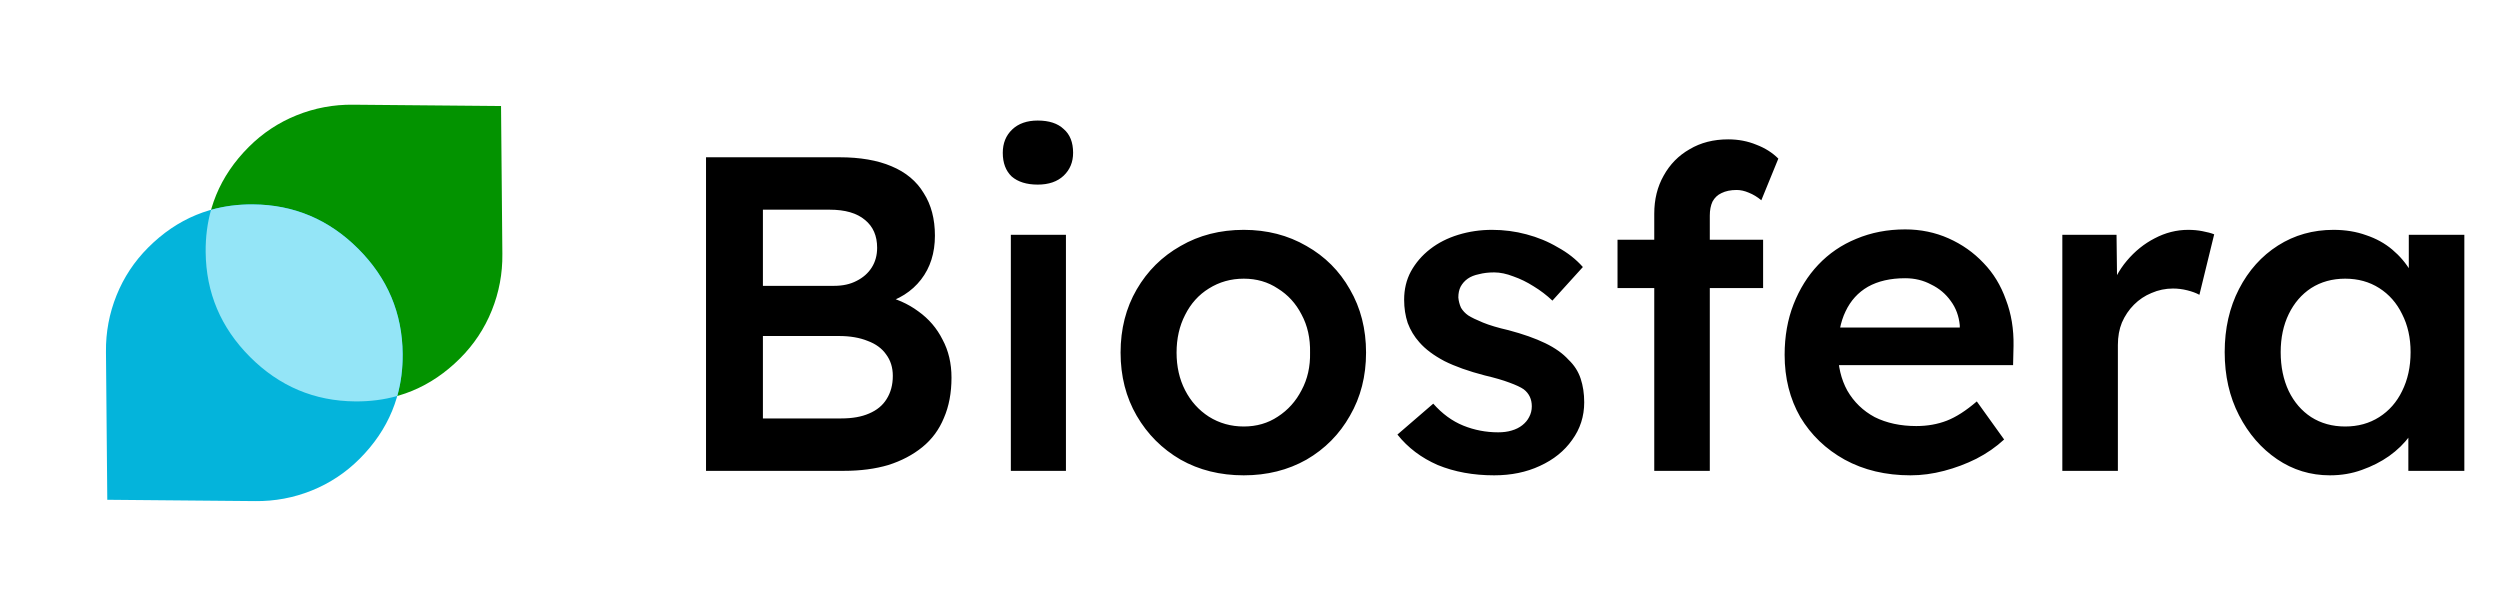 <svg width="586" height="142" viewBox="0 0 586 142" fill="none" xmlns="http://www.w3.org/2000/svg">
<path d="M58.617 83.679C51.754 76.816 48.283 68.598 48.206 59.026C48.129 49.454 51.496 41.262 58.307 34.45C61.558 31.199 65.299 28.722 69.531 27.019C73.762 25.317 78.174 24.491 82.767 24.542L117.444 24.852L117.754 59.529C117.805 64.122 116.98 68.534 115.277 72.765C113.574 76.997 111.097 80.738 107.846 83.989C101.034 90.8 92.842 94.168 83.27 94.09C73.698 94.013 65.48 90.543 58.617 83.679Z" fill="#039300"/>
<path d="M83.975 58.321C90.839 65.184 94.309 73.402 94.386 82.974C94.464 92.546 91.097 100.738 84.285 107.55C81.034 110.801 77.293 113.278 73.061 114.981C68.83 116.684 64.418 117.509 59.825 117.458L25.148 117.148L24.838 82.471C24.787 77.878 25.613 73.466 27.316 69.235C29.018 65.003 31.495 61.262 34.746 58.011C41.558 51.2 49.75 47.832 59.322 47.91C68.894 47.987 77.112 51.458 83.975 58.321Z" fill="#04B4DB"/>
<path fill-rule="evenodd" clip-rule="evenodd" d="M48.206 59.026C48.283 68.598 51.754 76.816 58.617 83.679C65.48 90.543 73.698 94.013 83.27 94.09C86.733 94.118 90.016 93.695 93.118 92.822C93.991 89.72 94.414 86.437 94.386 82.974C94.309 73.402 90.839 65.184 83.975 58.321C77.112 51.458 68.894 47.987 59.322 47.91C55.859 47.882 52.576 48.305 49.474 49.178C48.601 52.28 48.178 55.563 48.206 59.026Z" fill="#94E5F7"/>
<path d="M165.491 110.366V36.866H196.781C201.611 36.866 205.671 37.566 208.961 38.966C212.321 40.366 214.841 42.466 216.521 45.266C218.271 47.996 219.146 51.321 219.146 55.241C219.146 59.301 218.061 62.731 215.891 65.531C213.721 68.331 210.676 70.256 206.756 71.306L206.651 69.206C209.941 69.906 212.811 71.166 215.261 72.986C217.711 74.736 219.601 76.941 220.931 79.601C222.331 82.191 223.031 85.166 223.031 88.526C223.031 92.096 222.436 95.246 221.246 97.976C220.126 100.706 218.446 102.981 216.206 104.801C213.966 106.621 211.306 108.021 208.226 109.001C205.146 109.911 201.681 110.366 197.831 110.366H165.491ZM178.826 98.081H197.201C199.791 98.081 201.961 97.696 203.711 96.926C205.531 96.156 206.896 95.036 207.806 93.566C208.786 92.026 209.276 90.206 209.276 88.106C209.276 86.146 208.751 84.466 207.701 83.066C206.721 81.666 205.286 80.616 203.396 79.916C201.506 79.146 199.266 78.761 196.676 78.761H178.826V98.081ZM178.826 67.001H195.521C197.551 67.001 199.301 66.616 200.771 65.846C202.311 65.076 203.501 64.026 204.341 62.696C205.181 61.366 205.601 59.826 205.601 58.076C205.601 55.276 204.656 53.106 202.766 51.566C200.876 49.956 198.111 49.151 194.471 49.151H178.826V67.001ZM236.941 110.366V55.031H249.856V110.366H236.941ZM243.241 43.271C240.651 43.271 238.621 42.641 237.151 41.381C235.751 40.051 235.051 38.196 235.051 35.816C235.051 33.576 235.786 31.756 237.256 30.356C238.726 28.956 240.721 28.256 243.241 28.256C245.901 28.256 247.931 28.921 249.331 30.251C250.801 31.511 251.536 33.366 251.536 35.816C251.536 37.986 250.801 39.771 249.331 41.171C247.861 42.571 245.831 43.271 243.241 43.271ZM291.538 111.416C286.008 111.416 281.073 110.191 276.733 107.741C272.393 105.221 268.963 101.791 266.443 97.451C263.923 93.111 262.663 88.176 262.663 82.646C262.663 77.116 263.923 72.181 266.443 67.841C268.963 63.501 272.393 60.106 276.733 57.656C281.073 55.136 286.008 53.876 291.538 53.876C296.998 53.876 301.898 55.136 306.238 57.656C310.578 60.106 313.973 63.501 316.423 67.841C318.943 72.181 320.203 77.116 320.203 82.646C320.203 88.176 318.943 93.111 316.423 97.451C313.973 101.791 310.578 105.221 306.238 107.741C301.898 110.191 296.998 111.416 291.538 111.416ZM291.538 99.971C294.548 99.971 297.208 99.201 299.518 97.661C301.898 96.121 303.753 94.056 305.083 91.466C306.483 88.876 307.148 85.936 307.078 82.646C307.148 79.286 306.483 76.311 305.083 73.721C303.753 71.131 301.898 69.101 299.518 67.631C297.208 66.091 294.548 65.321 291.538 65.321C288.528 65.321 285.798 66.091 283.348 67.631C280.968 69.101 279.113 71.166 277.783 73.826C276.453 76.416 275.788 79.356 275.788 82.646C275.788 85.936 276.453 88.876 277.783 91.466C279.113 94.056 280.968 96.121 283.348 97.661C285.798 99.201 288.528 99.971 291.538 99.971ZM350.235 111.416C345.335 111.416 340.925 110.611 337.005 109.001C333.155 107.321 330.005 104.941 327.555 101.861L335.955 94.616C338.055 96.996 340.4 98.711 342.99 99.761C345.58 100.811 348.31 101.336 351.18 101.336C352.37 101.336 353.42 101.196 354.33 100.916C355.31 100.636 356.15 100.216 356.85 99.656C357.55 99.096 358.075 98.466 358.425 97.766C358.845 96.996 359.055 96.156 359.055 95.246C359.055 93.566 358.425 92.236 357.165 91.256C356.465 90.766 355.345 90.241 353.805 89.681C352.335 89.121 350.41 88.561 348.03 88.001C344.25 87.021 341.1 85.901 338.58 84.641C336.06 83.311 334.1 81.841 332.7 80.231C331.51 78.901 330.6 77.396 329.97 75.716C329.41 74.036 329.13 72.216 329.13 70.256C329.13 67.806 329.655 65.601 330.705 63.641C331.825 61.611 333.33 59.861 335.22 58.391C337.11 56.921 339.315 55.801 341.835 55.031C344.355 54.261 346.98 53.876 349.71 53.876C352.51 53.876 355.205 54.226 357.795 54.926C360.455 55.626 362.905 56.641 365.145 57.971C367.455 59.231 369.415 60.771 371.025 62.591L363.885 70.466C362.555 69.206 361.085 68.086 359.475 67.106C357.935 66.126 356.36 65.356 354.75 64.796C353.14 64.166 351.635 63.851 350.235 63.851C348.905 63.851 347.715 63.991 346.665 64.271C345.615 64.481 344.74 64.831 344.04 65.321C343.34 65.811 342.78 66.441 342.36 67.211C342.01 67.911 341.835 68.751 341.835 69.731C341.905 70.571 342.115 71.376 342.465 72.146C342.885 72.846 343.445 73.441 344.145 73.931C344.915 74.421 346.07 74.981 347.61 75.611C349.15 76.241 351.145 76.836 353.595 77.396C357.025 78.306 359.895 79.321 362.205 80.441C364.515 81.561 366.335 82.856 367.665 84.326C368.995 85.586 369.94 87.056 370.5 88.736C371.06 90.416 371.34 92.271 371.34 94.301C371.34 97.591 370.395 100.531 368.505 103.121C366.685 105.711 364.165 107.741 360.945 109.211C357.795 110.681 354.225 111.416 350.235 111.416ZM387.757 110.366V50.096C387.757 46.736 388.492 43.761 389.962 41.171C391.432 38.511 393.462 36.446 396.052 34.976C398.642 33.436 401.652 32.666 405.082 32.666C407.462 32.666 409.667 33.086 411.697 33.926C413.727 34.696 415.442 35.781 416.842 37.181L412.852 46.946C411.942 46.176 410.962 45.581 409.912 45.161C408.932 44.741 407.987 44.531 407.077 44.531C405.677 44.531 404.487 44.776 403.507 45.266C402.597 45.686 401.897 46.351 401.407 47.261C400.987 48.171 400.777 49.256 400.777 50.516V110.366H394.267C393.007 110.366 391.817 110.366 390.697 110.366C389.647 110.366 388.667 110.366 387.757 110.366ZM379.147 67.526V56.186H413.272V67.526H379.147ZM447.822 111.416C442.012 111.416 436.867 110.191 432.387 107.741C427.977 105.291 424.512 101.966 421.992 97.766C419.542 93.496 418.317 88.631 418.317 83.171C418.317 78.831 419.017 74.876 420.417 71.306C421.817 67.736 423.742 64.656 426.192 62.066C428.712 59.406 431.687 57.376 435.117 55.976C438.617 54.506 442.432 53.771 446.562 53.771C450.202 53.771 453.597 54.471 456.747 55.871C459.897 57.271 462.627 59.196 464.937 61.646C467.247 64.026 468.997 66.896 470.187 70.256C471.447 73.546 472.042 77.151 471.972 81.071L471.867 85.586H427.032L424.617 76.766H461.052L459.372 78.551V76.241C459.162 74.071 458.462 72.181 457.272 70.571C456.082 68.891 454.542 67.596 452.652 66.686C450.832 65.706 448.802 65.216 446.562 65.216C443.132 65.216 440.227 65.881 437.847 67.211C435.537 68.541 433.787 70.466 432.597 72.986C431.407 75.436 430.812 78.516 430.812 82.226C430.812 85.796 431.547 88.911 433.017 91.571C434.557 94.231 436.692 96.296 439.422 97.766C442.222 99.166 445.477 99.866 449.187 99.866C451.777 99.866 454.157 99.446 456.327 98.606C458.497 97.766 460.842 96.261 463.362 94.091L469.767 103.016C467.877 104.766 465.707 106.271 463.257 107.531C460.877 108.721 458.357 109.666 455.697 110.366C453.037 111.066 450.412 111.416 447.822 111.416ZM483.411 110.366V55.031H496.116L496.326 72.671L494.541 68.681C495.311 65.881 496.641 63.361 498.531 61.121C500.421 58.881 502.591 57.131 505.041 55.871C507.561 54.541 510.186 53.876 512.916 53.876C514.106 53.876 515.226 53.981 516.276 54.191C517.396 54.401 518.306 54.646 519.006 54.926L515.541 69.101C514.771 68.681 513.826 68.331 512.706 68.051C511.586 67.771 510.466 67.631 509.346 67.631C507.596 67.631 505.916 67.981 504.306 68.681C502.766 69.311 501.401 70.221 500.211 71.411C499.021 72.601 498.076 74.001 497.376 75.611C496.746 77.151 496.431 78.901 496.431 80.861V110.366H483.411ZM546.142 111.416C541.592 111.416 537.462 110.156 533.752 107.636C530.042 105.116 527.067 101.686 524.827 97.346C522.587 93.006 521.467 88.071 521.467 82.541C521.467 77.011 522.587 72.076 524.827 67.736C527.067 63.396 530.112 60.001 533.962 57.551C537.812 55.101 542.152 53.876 546.982 53.876C549.782 53.876 552.337 54.296 554.647 55.136C556.957 55.906 558.987 57.026 560.737 58.496C562.487 59.966 563.922 61.646 565.042 63.536C566.232 65.426 567.037 67.456 567.457 69.626L564.622 68.891V55.031H577.642V110.366H564.517V97.136L567.562 96.611C567.072 98.501 566.162 100.356 564.832 102.176C563.572 103.926 561.962 105.501 560.002 106.901C558.112 108.231 555.977 109.316 553.597 110.156C551.287 110.996 548.802 111.416 546.142 111.416ZM549.712 99.971C552.722 99.971 555.382 99.236 557.692 97.766C560.002 96.296 561.787 94.266 563.047 91.676C564.377 89.016 565.042 85.971 565.042 82.541C565.042 79.181 564.377 76.206 563.047 73.616C561.787 71.026 560.002 68.996 557.692 67.526C555.382 66.056 552.722 65.321 549.712 65.321C546.702 65.321 544.042 66.056 541.732 67.526C539.492 68.996 537.742 71.026 536.482 73.616C535.222 76.206 534.592 79.181 534.592 82.541C534.592 85.971 535.222 89.016 536.482 91.676C537.742 94.266 539.492 96.296 541.732 97.766C544.042 99.236 546.702 99.971 549.712 99.971Z" fill="black"/>
</svg>
